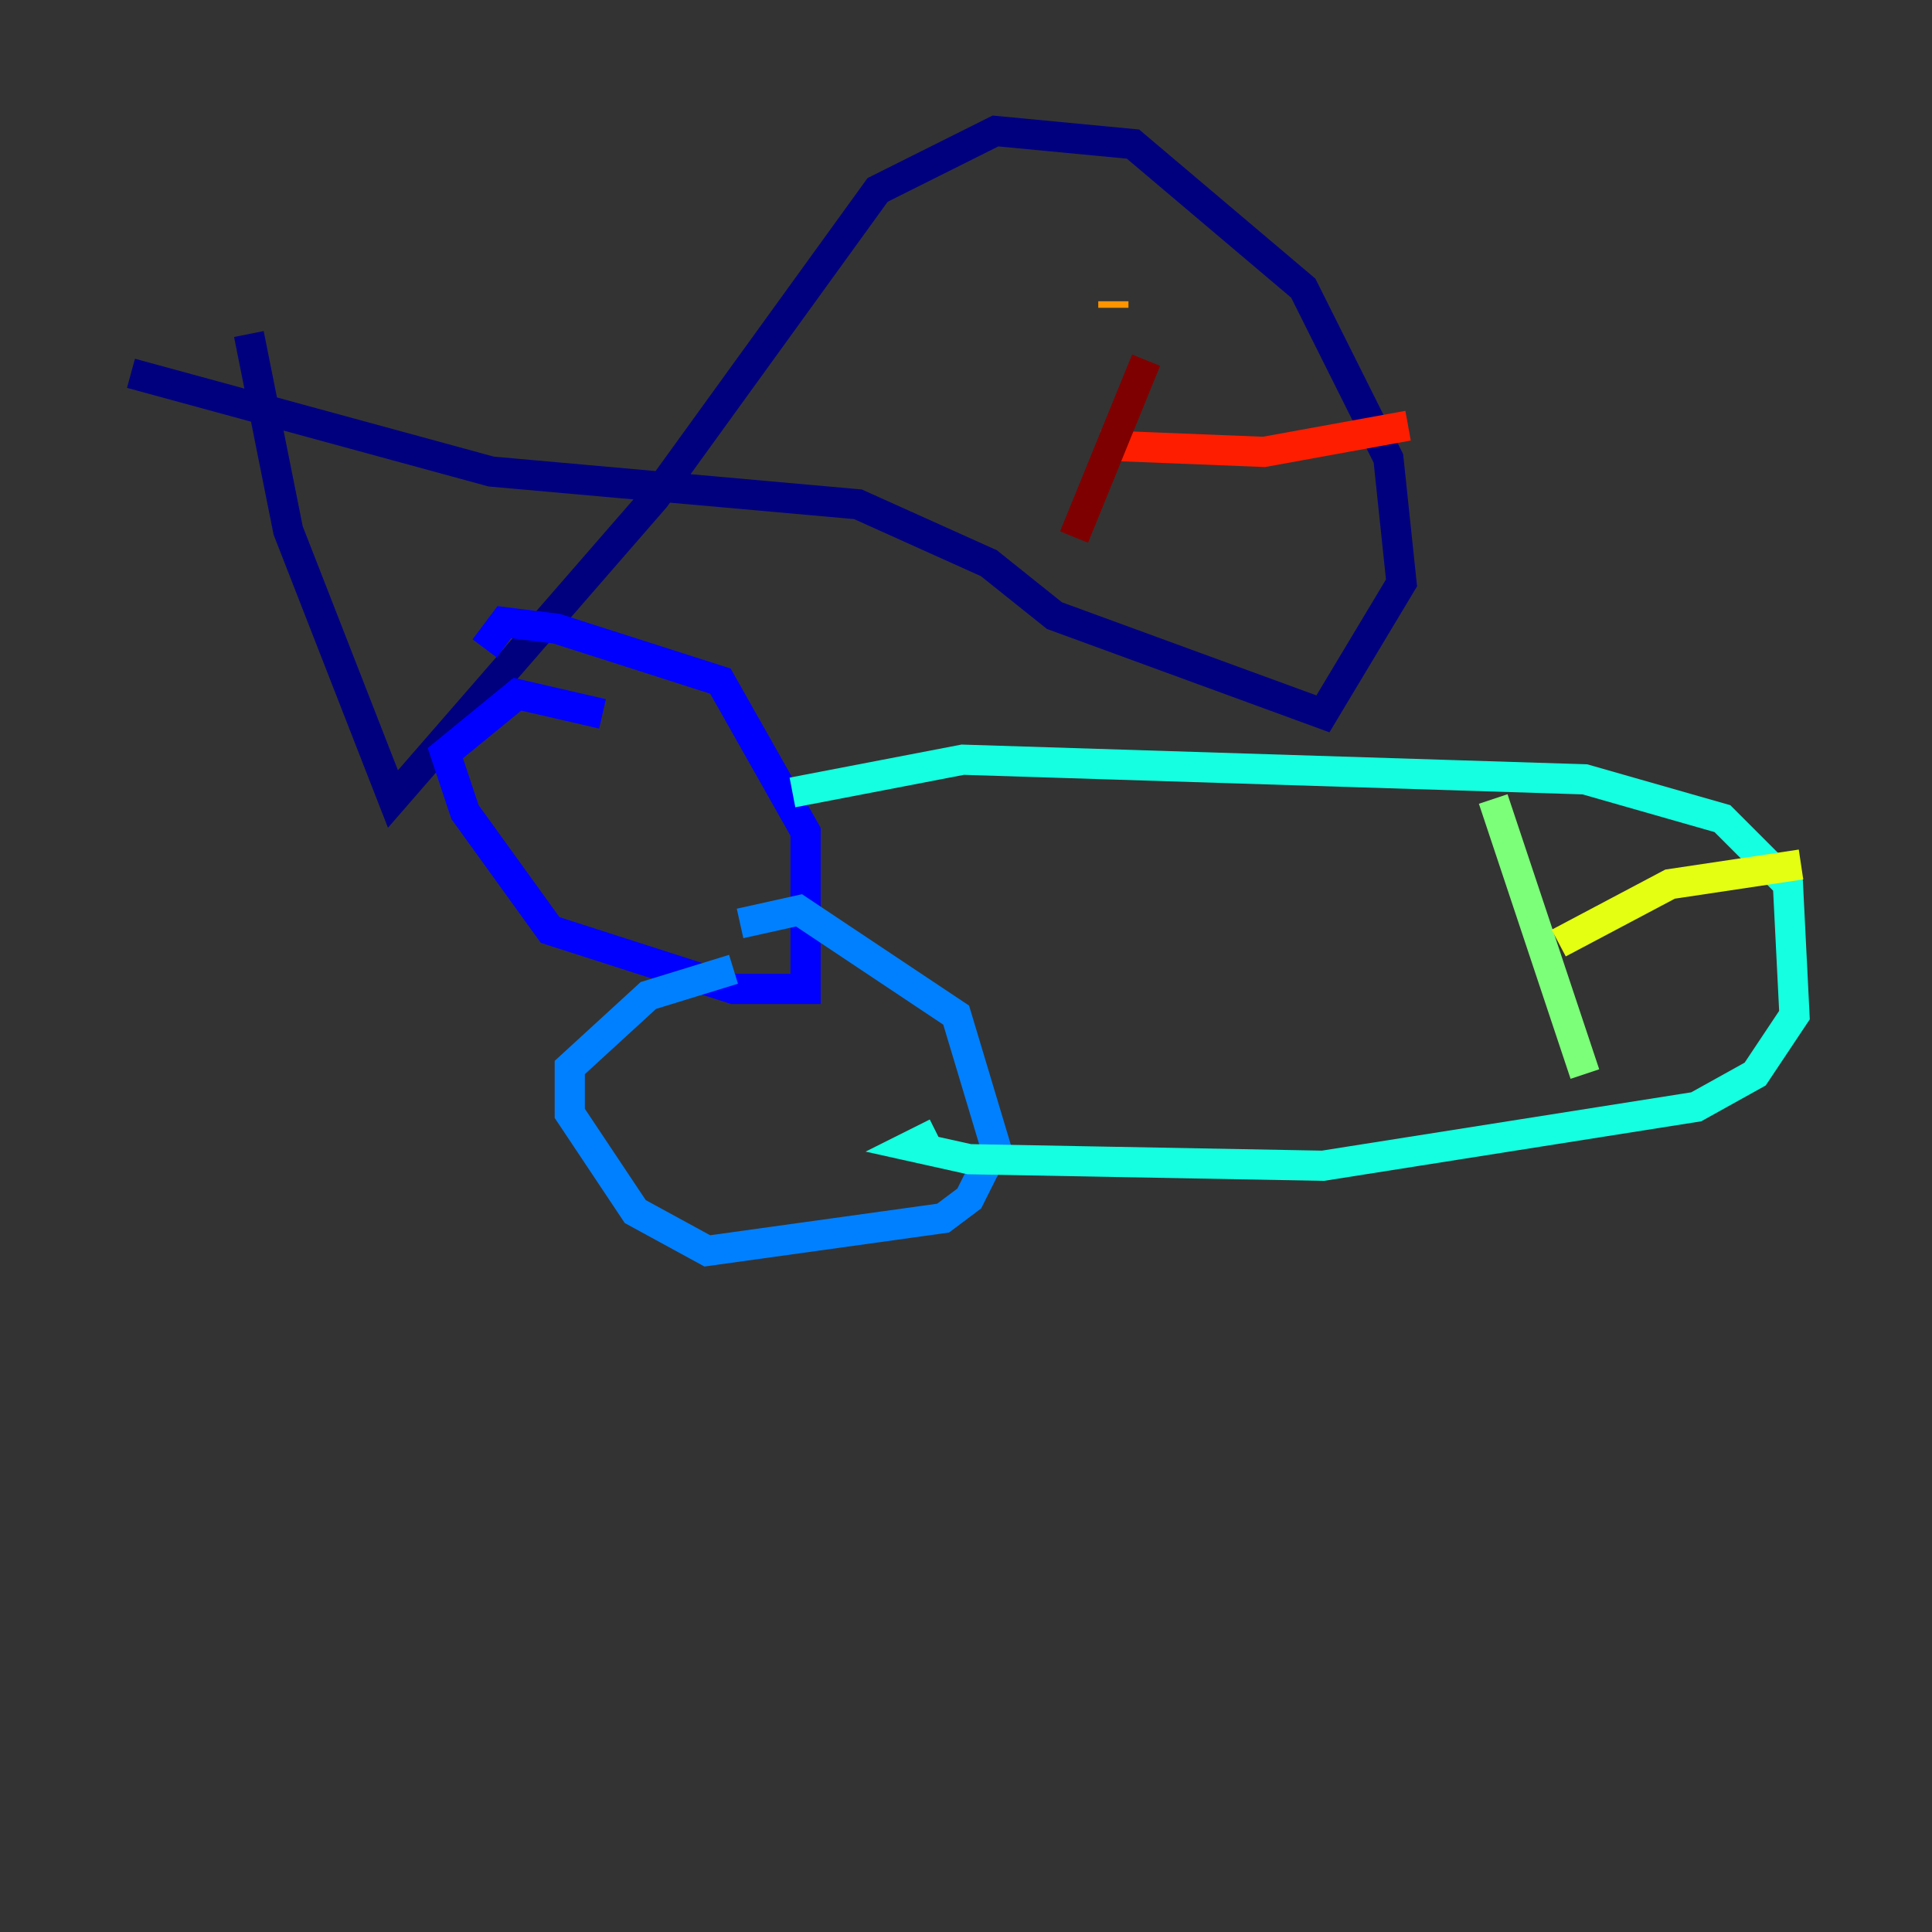 <?xml version="1.0" encoding="utf-8" ?>
<svg baseProfile="tiny" height="128" version="1.2" viewBox="0,0,128,128" width="128" xmlns="http://www.w3.org/2000/svg" xmlns:ev="http://www.w3.org/2001/xml-events" xmlns:xlink="http://www.w3.org/1999/xlink"><rect x="0" y="0" width="128" height="128" fill="#333333" stroke="none"/><defs /><polyline fill="none" points="16.488,22.129 19.091,35.146 26.034,52.936 43.39,32.976 58.142,12.583 65.953,8.678 75.064,9.546 86.346,19.091 91.986,30.373 92.854,38.617 87.647,47.295 69.858,40.786 65.519,37.315 56.841,33.41 32.542,31.241 8.678,24.732" stroke="#00007f" stroke-width="2" /><polyline fill="none" points="39.919,47.295 34.278,45.993 29.505,49.898 30.807,53.803 36.447,61.614 48.597,65.519 53.37,65.519 53.37,55.105 47.729,45.125 36.881,41.654 33.41,41.22 32.108,42.956" stroke="#0000ff" stroke-width="2" /><polyline fill="none" points="48.597,64.217 42.956,65.953 37.749,70.725 37.749,73.763 42.088,80.271 46.861,82.875 62.481,80.705 64.217,79.403 65.953,75.932 63.349,67.254 52.936,60.312 49.031,61.18" stroke="#0080ff" stroke-width="2" /><polyline fill="none" points="52.502,52.502 63.783,50.332 105.003,51.634 114.115,54.237 118.454,58.576 118.888,67.254 116.285,71.159 112.38,73.329 87.647,77.234 64.217,76.8 60.312,75.932 62.047,75.064" stroke="#15ffe1" stroke-width="2" /><polyline fill="none" points="98.929,52.936 105.003,71.159" stroke="#7cff79" stroke-width="2" /><polyline fill="none" points="103.268,62.481 110.644,58.576 119.322,57.275" stroke="#e4ff12" stroke-width="2" /><polyline fill="none" points="73.763,20.393 73.763,19.959" stroke="#ff9400" stroke-width="2" /><polyline fill="none" points="93.288,28.203 83.742,29.939 72.895,29.505" stroke="#ff1d00" stroke-width="2" /><polyline fill="none" points="75.932,23.864 71.159,35.58" stroke="#7f0000" stroke-width="2" /></svg>